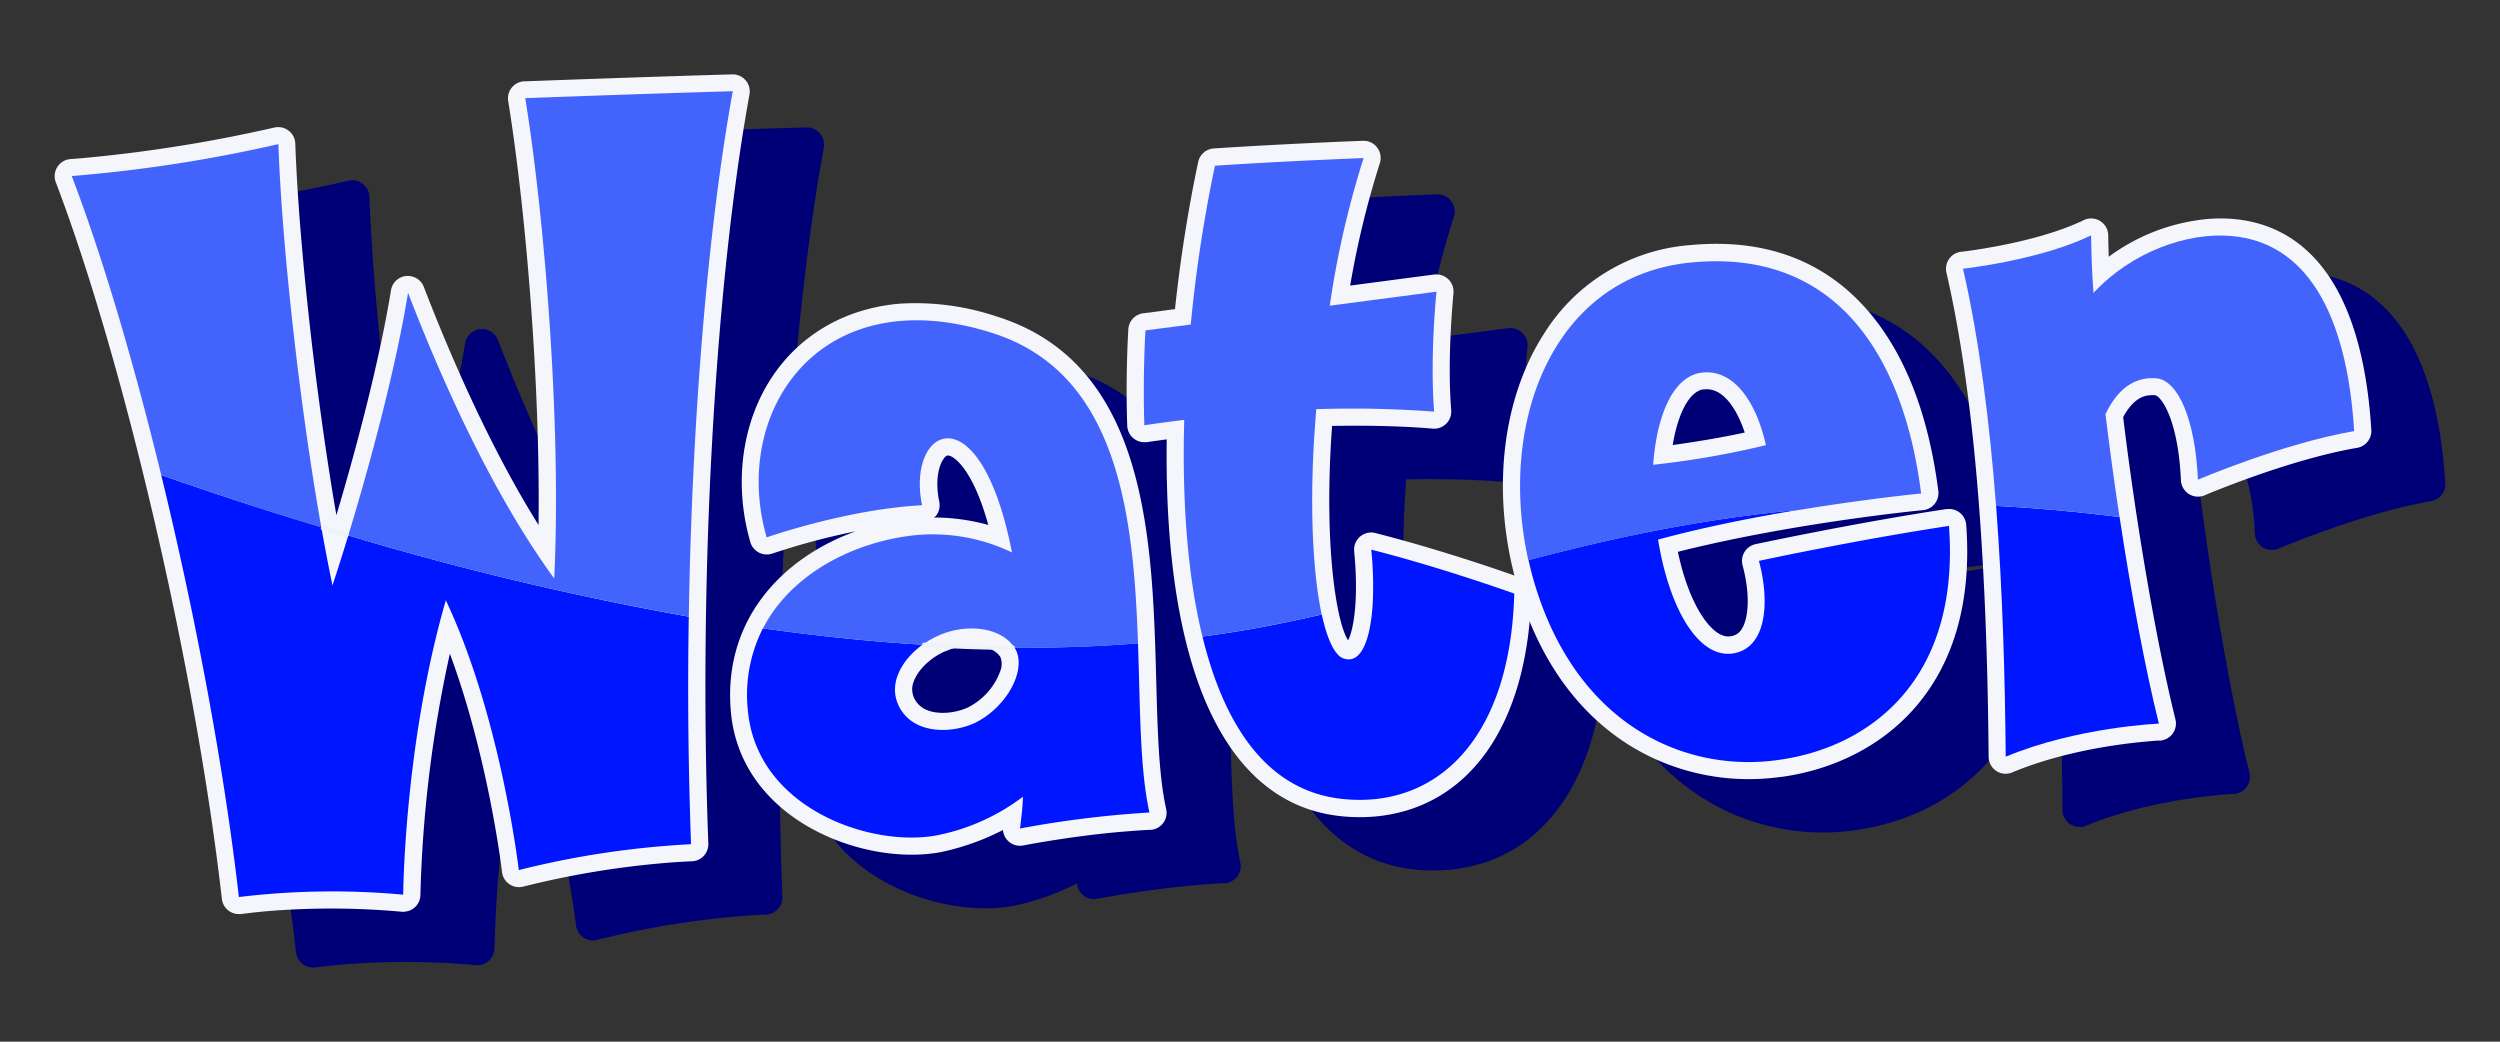 <svg id="Layer_1" data-name="Layer 1" xmlns="http://www.w3.org/2000/svg" viewBox="0 0 600 250"><rect x="0" y="0" width="600" height="250" fill="#333333" stroke="none"/><defs><style>.cls-1{fill:#000076;}.cls-2{fill:#f5f6fc;}.cls-3{fill:#0016ff;}.cls-4{fill:#4263fc;}.cls-5{fill:none;stroke:#edf3f7;stroke-miterlimit:10;}</style></defs><path class="cls-1" d="M196.74,32a4.07,4.07,0,0,0-3.23-1.43c-25,.73-49.6,1.66-49.85,1.67h-.17A4.09,4.09,0,0,0,139.77,37c4.13,25.49,7.74,67.59,7.28,101.75C135.35,120,125.83,98,119.52,81.63A4.09,4.09,0,0,0,115.36,79h-.1a4.11,4.11,0,0,0-3.63,3.42c-2.67,16.39-7.94,36.7-13.11,54-4.86-28.17-9-64.84-9.85-89.19a4.12,4.12,0,0,0-4.43-3.95,4.58,4.58,0,0,0-.63.1,348.4,348.4,0,0,1-46.55,7.38L34.69,51h0a4.12,4.12,0,0,0-3.51,5.56c16.47,43.2,33.6,117.15,39.86,172a4.12,4.12,0,0,0,4.41,3.63l.21,0c2.34-.31,4.79-.57,7.28-.77a187.64,187.64,0,0,1,31.18.21,4,4,0,0,0,.77,0,4.12,4.12,0,0,0,3.78-4.06,302.88,302.88,0,0,1,7.07-57.85c9.22,24.84,12.47,52.08,12.51,52.39A4.12,4.12,0,0,0,140,225a4.06,4.06,0,0,0,2.63.69,3.7,3.7,0,0,0,.74-.13,212.49,212.49,0,0,1,34.26-5.68c2.09-.17,4.18-.3,6.19-.39H184a4.11,4.11,0,0,0,3.77-4.25c-2.37-63.06,1.53-133.65,9.94-179.82A4.1,4.1,0,0,0,196.74,32Z"/><path class="cls-1" d="M257.08,88.8a61,61,0,0,0-23.38-3.06c-12.67,1-23.42,7.05-30.27,17-7.62,11-9.72,26.06-5.63,40.23a4.11,4.11,0,0,0,2.07,2.51,4,4,0,0,0,2.21.45,4.12,4.12,0,0,0,1-.22,166,166,0,0,1,20-5.34c-18,6.46-32.16,21.73-29.93,43.82,2.5,24.22,28.64,35.12,46.55,33.67a33.17,33.17,0,0,0,3.95-.54A59.42,59.42,0,0,0,258.47,212a4.1,4.1,0,0,0,4.42,3.77,4,4,0,0,0,.46-.07c.12,0,12.16-2.35,24.94-3.38,1.91-.16,3.78-.28,5.53-.36H294a4.1,4.1,0,0,0,2.94-1.6,4.14,4.14,0,0,0,.74-3.39c-1.78-7.89-2.07-19-2.39-30.7C294.35,142.37,293.22,100.18,257.08,88.8ZM237,176.42c1-2.81,4-5.72,7.51-7.25l.09,0a15.15,15.15,0,0,1,5.11-1.32c3-.24,6.72.39,8.11,2.79a4.7,4.7,0,0,1-.08,3.41,15.74,15.74,0,0,1-7.84,8.66,14.75,14.75,0,0,1-4.79,1.22c-2.24.18-6.25,0-7.94-3.36A5,5,0,0,1,237,176.42Zm5.27-39.83a4.12,4.12,0,0,0,.77-3.34c-1.06-5.17-.09-8.8,1.07-10.34.2-.28.62-.75,1-.78,1.13-.09,5.89,2.84,9.7,16.67a49.21,49.21,0,0,0-13-1.79A3.7,3.7,0,0,0,242.29,136.59Z"/><path class="cls-1" d="M485.18,135a1.43,1.43,0,0,0-.29,0c-22.08,3.34-45.62,8.38-45.85,8.43a4.1,4.1,0,0,0-3.1,5.08c1.71,6.39,1.63,12.41-.22,15.32a3.61,3.61,0,0,1-2.57,1.76l-.36.05c-4.09.33-9.57-7.12-12.36-20.3,27.42-7,58.5-10,58.82-10a4.06,4.06,0,0,0,2.82-1.52,4.12,4.12,0,0,0,.86-3.08c-2.37-18.57-8.08-33.16-17-43.36C455.64,75.49,441.63,70.2,424.32,71.6l-1.05.09a45.39,45.39,0,0,0-34.89,21.17c-10,15.42-12.54,37.2-7.12,58.11-4.29-1.52-18.41-6.39-33.39-10.22a4.12,4.12,0,0,0-1.35-.11,4.11,4.11,0,0,0-3.75,4.49c1.15,11.78-.22,19.08-1.46,21.37-2.76-4.13-5.92-22.87-3.84-51.45,7.07-.12,15.61-.07,24.14.65a3.86,3.86,0,0,0,.68,0,4.09,4.09,0,0,0,3.76-4.42c-1-12.7.53-27.9.55-28a4.11,4.11,0,0,0-4.42-4.52l-.2,0L341.8,81.39A219,219,0,0,1,348.93,52a4.1,4.1,0,0,0-4.06-5.35c-.18,0-18.25.68-35.79,1.84H309a4.1,4.1,0,0,0-3.68,3.25A348,348,0,0,0,299.77,87l-7.63,1a4.1,4.1,0,0,0-3.58,3.82c0,.46-.68,11.37-.26,23.17a4.11,4.11,0,0,0,1.49,3,4,4,0,0,0,2.95.93l.29,0s1.75-.27,4.74-.67c-.72,55.63,14.12,87.7,42,90.45a41.83,41.83,0,0,0,7.58.09c21.23-1.71,35-19.06,37.53-46.84,12.27,30,37.07,39.28,56.88,37.68,1.31-.11,2.63-.26,3.88-.45,23.16-3.34,46.87-21,44-60.45a4.09,4.09,0,0,0-4.42-3.79Zm-48.69-18.36c-5.48,1.23-11.78,2.28-17.3,3,1.23-7.41,3.82-12.45,7-13.31a6.38,6.38,0,0,1,.73-.1C431.34,105.86,434.6,111,436.49,116.59Z"/><path class="cls-1" d="M553.76,65.41a36.51,36.51,0,0,0-6.19,0,47.23,47.23,0,0,0-23.71,9.06c-.06-1.82-.09-3.56-.12-5.18a4.09,4.09,0,0,0-2-3.42,4.08,4.08,0,0,0-3.94-.2c-11.53,5.57-29.21,7.56-29.39,7.58a4.11,4.11,0,0,0-3.55,5C491.3,106,494.61,144,495,194.46a4.09,4.09,0,0,0,4.44,4,3.88,3.88,0,0,0,1.24-.3c13-5.38,27.42-7,33-7.46,1.44-.12,2.27-.16,2.32-.16h.16a4.09,4.09,0,0,0,3-1.63,4.13,4.13,0,0,0,.7-3.45c-4.46-17.95-9.36-46.3-12.55-72.55,2.66-4.94,5.47-5.17,6.43-5.25a7.35,7.35,0,0,1,1.24,0c1.41.27,5.53,5.68,6.19,20.42a4.1,4.1,0,0,0,4.43,3.9,3.94,3.94,0,0,0,1.29-.32c.2-.08,20-8.53,36.57-11.38a4.11,4.11,0,0,0,3.41-4.3C584.38,76.3,567.47,66.57,553.76,65.41Z"/><path class="cls-2" d="M97.1,218.81a4.07,4.07,0,0,1-.78,0,187.54,187.54,0,0,0-31.18-.21c-2.49.2-4.94.46-7.27.77l-.21,0a4.11,4.11,0,0,1-4.41-3.63C47,160.89,29.85,86.94,13.39,43.74a4.11,4.11,0,0,1,3.5-5.56h0c.79-.06,1.59-.11,2.37-.18a348.4,348.4,0,0,0,46.55-7.38,4.58,4.58,0,0,1,.63-.1,4.12,4.12,0,0,1,2.82.83,4.07,4.07,0,0,1,1.61,3.12c.86,24.35,5,61,9.86,89.19,5.17-17.34,10.44-37.65,13.11-54a4.09,4.09,0,0,1,3.63-3.42h.09a4.11,4.11,0,0,1,4.16,2.62c6.31,16.38,15.83,38.4,27.53,57.15.46-34.16-3.15-76.26-7.28-101.74a4.09,4.09,0,0,1,3.72-4.75h.18c.24,0,24.81-.94,49.84-1.67a4.1,4.1,0,0,1,4.16,4.84C171.5,68.8,167.6,139.39,170,202.45a4.1,4.1,0,0,1-3.77,4.25h-.14c-2,.09-4.1.22-6.19.39a212,212,0,0,0-34.26,5.68,3.93,3.93,0,0,1-.75.13,4.06,4.06,0,0,1-2.63-.69,4.12,4.12,0,0,1-1.78-2.93c0-.31-3.29-27.55-12.51-52.39a303,303,0,0,0-7.07,57.85,4.08,4.08,0,0,1-3.77,4.06Z"/><path class="cls-3" d="M165.31,148A731.11,731.11,0,0,1,83.59,128.5c-1.26,4.16-2.54,8.18-3.79,12-.91-4.32-1.81-9-2.69-14Q58.63,121,38.69,114C47,148.1,53.84,184.71,57.33,215.29a186.45,186.45,0,0,1,39.44-.57S97,178.61,107,144.07c13.24,28,17.51,64.75,17.51,64.75a214.25,214.25,0,0,1,41.34-6.21C165.19,184.46,165,166.05,165.31,148Z"/><path class="cls-4" d="M175.87,21.89c-5.81,31.88-9.8,77.76-10.56,126.1A731.11,731.11,0,0,1,83.59,128.5C89.5,109.11,95.2,87.09,97.93,70.28c8.6,22.32,20.67,48.81,35.08,68.56,1.78-36.23-2.26-86.37-6.95-115.28C126.06,23.56,150.57,22.63,175.87,21.89Z"/><path class="cls-4" d="M77.11,126.56Q58.63,121,38.69,114c-6.55-26.87-14-52.18-21.47-71.75a347.54,347.54,0,0,0,49.59-7.66C67.67,59.15,71.93,97.35,77.11,126.56Z"/><path class="cls-2" d="M222,205c-17.91,1.45-44.05-9.45-46.54-33.67-2.23-22.09,11.93-37.36,29.92-43.82a168.27,168.27,0,0,0-20,5.34,4.11,4.11,0,0,1-5.3-2.74c-4.1-14.17-2-29.21,5.62-40.23,6.85-9.91,17.6-15.94,30.27-17A61.11,61.11,0,0,1,239.33,76c36.13,11.38,37.26,53.57,38.17,87.46.31,11.73.61,22.81,2.38,30.7a4.1,4.1,0,0,1-3.67,5h-.15c-1.75.08-3.61.2-5.53.36-12.78,1-24.82,3.36-24.94,3.39s-.3.05-.46.06a4.1,4.1,0,0,1-4.42-3.77,59.13,59.13,0,0,1-14.77,5.28A32.62,32.62,0,0,1,222,205Zm10-50a15,15,0,0,0-5.1,1.32l-.1,0c-3.48,1.53-6.5,4.44-7.51,7.25a5,5,0,0,0,.17,4.11c1.69,3.34,5.7,3.54,7.95,3.36a14.74,14.74,0,0,0,4.79-1.21,15.77,15.77,0,0,0,7.83-8.67,4.71,4.71,0,0,0,.09-3.41C238.69,155.38,235,154.75,232,155Zm-7.81-30.8a49.15,49.15,0,0,1,13,1.79c-3.8-13.83-8.56-16.76-9.7-16.67-.42,0-.83.5-1,.78-1.16,1.54-2.13,5.17-1.06,10.34a4.09,4.09,0,0,1-.78,3.34A3.7,3.7,0,0,1,224.16,124.19Z"/><path class="cls-3" d="M275.87,195c-2.32-10.33-2.21-25.06-2.75-40.62-9.17.74-19,1.12-29.63,1.06l.2.32c2.75,5-2,14-9.81,17.79-5.55,2.54-14.69,2.75-18.11-4-2.76-5.47.74-11.27,5.63-14.82-11.92-.73-24.66-2-38.3-3.93a35.27,35.27,0,0,0-3.57,20.1c2.4,23.34,29.83,32.63,45.53,29.54a50.28,50.28,0,0,0,20.44-9.23c-.06,2.61-.38,5-.69,7.63A248.13,248.13,0,0,1,275.87,195Z"/><path class="cls-4" d="M273.12,154.42c-9.17.74-19,1.12-29.63,1.06-3.49-5.44-12.44-5.68-18.37-2.89a20.41,20.41,0,0,0-3.71,2.15h0c-11.92-.73-24.66-2-38.3-3.93,6.87-13.3,22.05-20.82,36.42-22.35a43.75,43.75,0,0,1,23.34,4.13c-7.61-39.13-25.45-30.11-21.57-11.33-18,.93-37.3,7.71-37.3,7.71-8.71-30.15,12.77-62.21,54.09-49.07C268.4,89.44,272.05,123.56,273.12,154.42Z"/><path class="cls-2" d="M329.59,196a42.79,42.79,0,0,1-7.58-.1c-27.88-2.75-42.72-34.82-42-90.45-3,.4-4.73.66-4.75.67l-.29,0a4.1,4.1,0,0,1-4.43-3.94c-.43-11.8.23-22.71.26-23.17a4.1,4.1,0,0,1,3.57-3.82l7.63-1a350.87,350.87,0,0,1,5.56-35.31,4.11,4.11,0,0,1,3.69-3.25h.06c17.54-1.16,35.61-1.83,35.79-1.84a4.07,4.07,0,0,1,3.42,1.62,4.12,4.12,0,0,1,.65,3.73,217.52,217.52,0,0,0-7.13,29.4l20.17-2.66.21,0a4.11,4.11,0,0,1,4.41,4.52c0,.15-1.57,15.35-.54,28.05a4.11,4.11,0,0,1-1.2,3.24,4,4,0,0,1-2.56,1.18,3.86,3.86,0,0,1-.68,0c-8.54-.72-17.08-.76-24.15-.65-2.08,28.58,1.08,47.32,3.84,51.45,1.25-2.29,2.61-9.59,1.46-21.37a4.11,4.11,0,0,1,3.76-4.49,3.82,3.82,0,0,1,1.34.12c17.88,4.56,34.55,10.62,34.72,10.68a4.11,4.11,0,0,1,2.69,4C366.62,174.18,352.44,194.14,329.59,196Zm-5.51-41.69"/><path class="cls-3" d="M351.6,138.47h0c-6.18-2-14.18-4.43-22.5-6.56a84.7,84.7,0,0,1,.37,12.54c-.47,8.92-2.74,14.94-6.88,13.62-2.16-.59-4-4.39-5.37-10.6q-7.59,1.78-15.24,3.2-6.41,1.17-13.39,2.1c5.31,21.77,15.81,37.26,33.84,39,21.62,2.18,40-13.42,41-49.33C363.42,142.48,358.72,140.76,351.6,138.47Z"/><path class="cls-4" d="M344.2,98.79a263.66,263.66,0,0,0-28.29-.59c-1.79,20.81-1,38.6,1.3,49.27q-7.59,1.78-15.24,3.2-6.41,1.17-13.39,2.1c-3.7-15.14-4.89-33.31-4.36-52-6,.74-9.57,1.29-9.57,1.29-.42-11.74.26-22.77.26-22.77l10.87-1.4a344.49,344.49,0,0,1,5.81-38.12c17.69-1.17,35.67-1.83,35.67-1.83a222.54,222.54,0,0,0-8.12,35.43L344.76,70S343.14,85.54,344.2,98.79Z"/><path class="cls-2" d="M424,186.82c-20.82,1.68-47.17-8.59-58.67-42.44C357.62,121.65,359.64,97,370.62,80a45.41,45.41,0,0,1,34.9-21.17l1.05-.09c17.31-1.4,31.31,3.89,41.63,15.73,8.89,10.2,14.61,24.79,17,43.36a4.12,4.12,0,0,1-3.68,4.61c-.33,0-31.41,3.06-58.83,10,2.79,13.18,8.27,20.63,12.36,20.3l.36-.05A3.57,3.57,0,0,0,418,151c1.85-2.91,1.94-8.93.22-15.32a4.11,4.11,0,0,1,3.1-5.08c.24-.05,23.77-5.09,45.86-8.43l.28,0a4.11,4.11,0,0,1,4.43,3.79c2.91,39.48-20.81,57.12-44,60.45C426.63,186.56,425.31,186.72,424,186.82ZM408.45,93.5c-3.19.86-5.78,5.9-7,13.31,5.51-.76,11.81-1.81,17.29-3-1.88-5.61-5.15-10.73-9.54-10.37A6.55,6.55,0,0,0,408.45,93.5Z"/><path class="cls-3" d="M467.75,126.22c-22.21,3.36-45.61,8.39-45.61,8.39,2.62,9.72,1.94,20.76-6.05,22.19-8.51,1.47-15.54-11-18.15-27.3,11.27-3.06,23.36-5.41,33.9-7.16-24.25,2.24-45.37,6.93-65,12.06a81.41,81.41,0,0,0,2.42,8.66c11,32.33,36.64,42.54,58.08,39.25C448,179.33,470.53,163.91,467.75,126.22Z"/><path class="cls-4" d="M405.9,63c-33.16,3.16-46.49,38.3-39.1,71.44,19.67-5.13,40.79-9.82,65-12.06h.07c16.48-2.72,29.2-3.94,29.2-3.94C456.84,85,440.41,59.65,405.9,63Zm-9.15,48.59c.88-11.84,4.62-20.5,10.77-22,8-1.69,13.84,6.2,16.3,17.25A213.62,213.62,0,0,1,396.75,111.55Z"/><path class="cls-2" d="M481.7,185.69a4.06,4.06,0,0,1-2.59-.66,4.12,4.12,0,0,1-1.84-3.39c-.42-50.42-3.73-88.44-10.13-116.22a4.11,4.11,0,0,1,3.55-5c.18,0,17.87-2,29.4-7.58a4,4,0,0,1,1.46-.4,4.11,4.11,0,0,1,4.43,4c0,1.62.07,3.36.12,5.18a47.26,47.26,0,0,1,23.71-9.06,36.5,36.5,0,0,1,6.19,0c13.72,1.16,30.63,10.89,33.12,50.62a4.11,4.11,0,0,1-3.4,4.3c-16.59,2.85-36.38,11.3-36.58,11.38a3.88,3.88,0,0,1-1.29.32,4.07,4.07,0,0,1-2.51-.61,4.12,4.12,0,0,1-1.92-3.29c-.66-14.74-4.77-20.15-6.18-20.42a7.37,7.37,0,0,0-1.24,0c-1,.08-3.77.31-6.44,5.25,3.19,26.25,8.09,54.6,12.55,72.55a4.11,4.11,0,0,1-3.66,5.08h-.16s-.88,0-2.32.16c-5.61.45-20.06,2.08-33,7.46A4,4,0,0,1,481.7,185.69Z"/><path class="cls-3" d="M508.7,124.09c-3.91-.48-7.71-.91-11.36-1.28-6.28-.63-12.36-1.08-18.27-1.39,1.58,20.8,2.15,41.8,2.3,60.18,17.2-7.14,36.76-7.93,36.76-7.93C514.9,160.67,511.53,142.75,508.7,124.09Z"/><path class="cls-4" d="M565,103.46c-17.28,3-37.5,11.66-37.5,11.66-.65-14.59-4.78-23.67-9.8-24.31-4.48-.42-9,1.51-12.39,8.59,1,8.13,2.12,16.49,3.37,24.69-3.91-.48-7.71-.91-11.36-1.28-6.28-.63-12.36-1.08-18.27-1.39-1.53-20-4-39.81-7.93-56.93,0,0,18.4-2,30.74-8,.07,4.18.19,8.88.58,13.82,9.14-9.89,22.62-14.64,33.16-13.66C553,58.15,563.19,74.33,565,103.46Z"/><path class="cls-5" d="M83.59,128.5c-2.14-.63-4.3-1.27-6.48-1.94"/><path class="cls-5" d="M243.49,155.48c-7,0-14.38-.27-22.08-.74"/></svg>